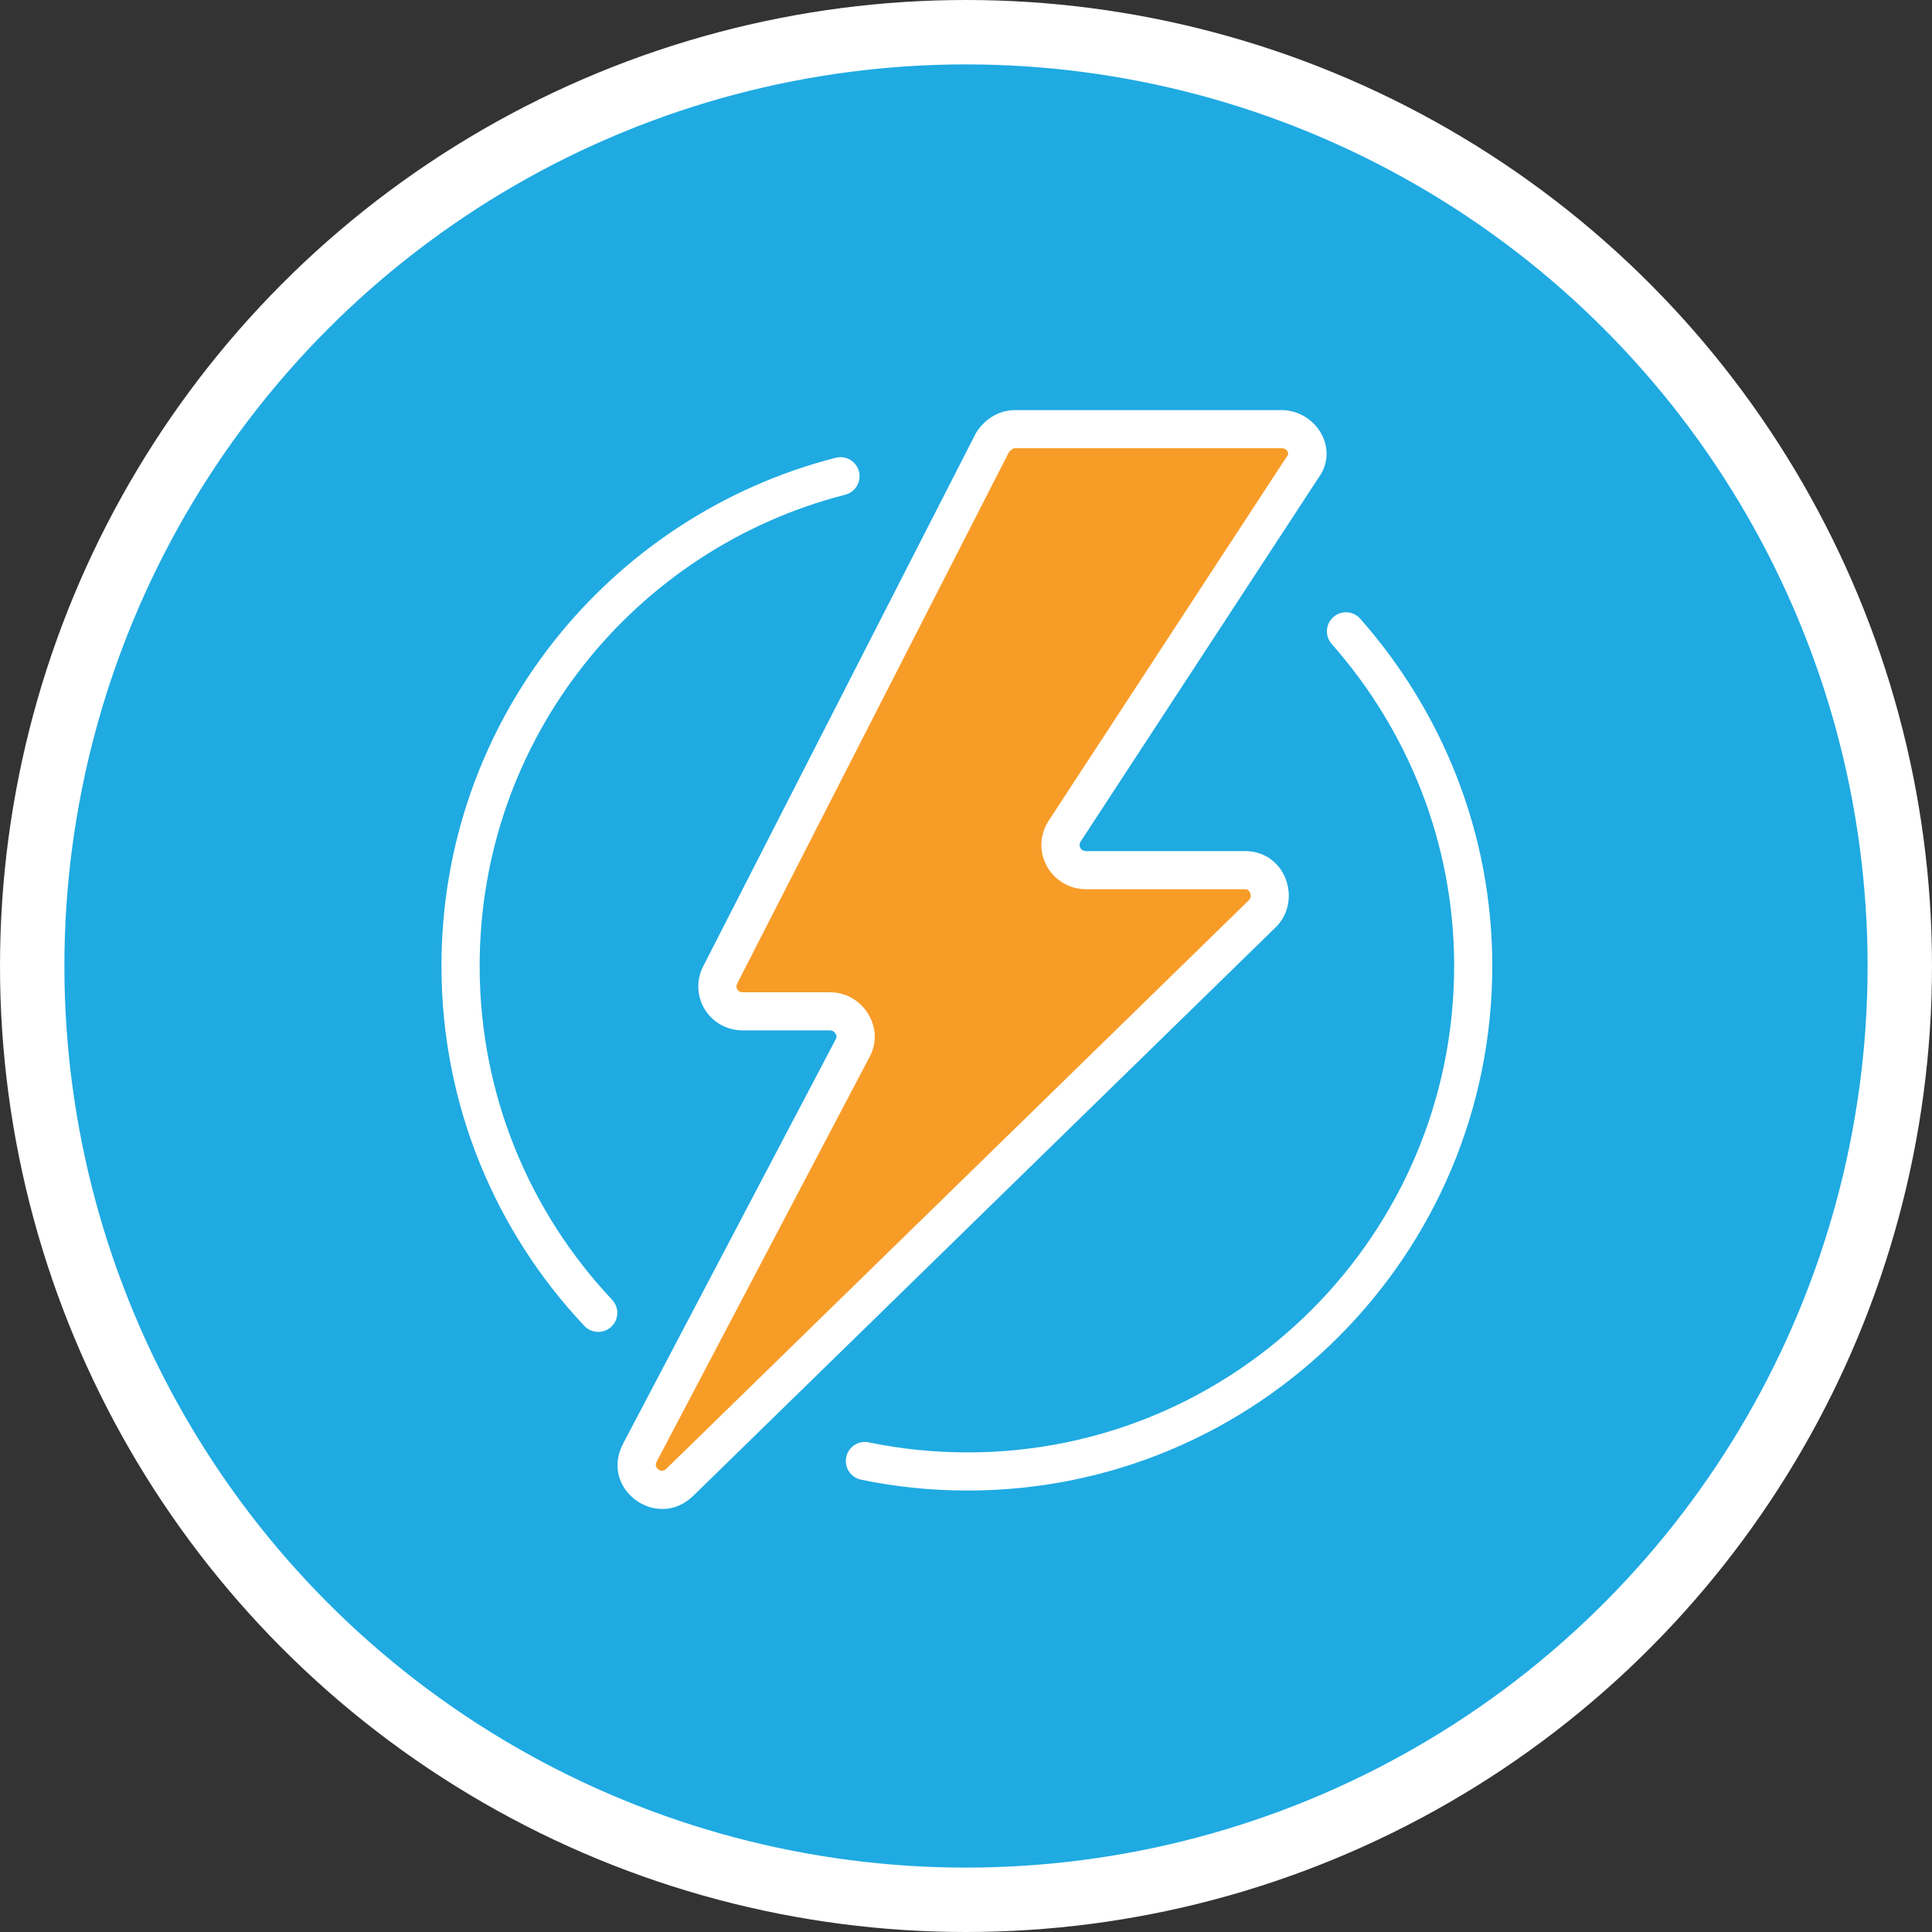 <svg width="30" height="30" viewBox="0 0 30 30" fill="none" xmlns="http://www.w3.org/2000/svg">
<rect x="0" y="0" width="30" height="30" fill="#333333" stroke="none"/>
<circle cx="15" cy="15" r="14.5" fill="#1FAAE2" stroke="white"/>
<path fill-rule="evenodd" clip-rule="evenodd" d="M13.338 7.322C13.379 7.48 13.283 7.641 13.125 7.682C9.869 8.515 7.448 11.459 7.448 15C7.448 17.006 8.229 18.828 9.505 20.183C9.617 20.302 9.612 20.489 9.493 20.601C9.374 20.713 9.186 20.708 9.074 20.589C7.698 19.129 6.855 17.163 6.855 15C6.855 11.18 9.468 8.007 12.978 7.108C13.136 7.068 13.298 7.163 13.338 7.322Z" fill="white"/>
<path fill-rule="evenodd" clip-rule="evenodd" d="M20.704 9.582C20.827 9.473 21.014 9.485 21.122 9.608C22.385 11.039 23.172 12.921 23.172 15C23.172 19.494 19.521 23.145 15.027 23.145C14.466 23.145 13.905 23.089 13.369 22.976C13.209 22.942 13.107 22.785 13.141 22.625C13.174 22.465 13.331 22.363 13.491 22.397C13.984 22.5 14.505 22.553 15.027 22.553C19.194 22.553 22.58 19.167 22.58 15C22.58 13.074 21.851 11.329 20.678 9.999C20.57 9.877 20.582 9.69 20.704 9.582Z" fill="white"/>
<path d="M19.899 6.664H15.758C15.622 6.664 15.487 6.745 15.406 6.881L11.184 15.136C11.049 15.406 11.238 15.704 11.536 15.704H12.889C13.187 15.704 13.376 16.029 13.241 16.272L9.939 22.551C9.722 22.957 10.236 23.336 10.561 23.011L19.601 14.188C19.845 13.945 19.682 13.512 19.33 13.512H16.867C16.543 13.512 16.353 13.16 16.543 12.889L20.223 7.26C20.413 7.016 20.223 6.664 19.899 6.664Z" fill="#F89C28"/>
<path fill-rule="evenodd" clip-rule="evenodd" d="M15.152 6.728C15.279 6.517 15.504 6.368 15.758 6.368H19.899C20.427 6.368 20.815 6.964 20.466 7.431L16.791 13.051C16.79 13.052 16.789 13.054 16.788 13.055C16.787 13.056 16.786 13.058 16.785 13.059C16.757 13.1 16.76 13.136 16.774 13.164C16.789 13.192 16.819 13.216 16.868 13.216H19.331C19.967 13.216 20.226 13.982 19.811 14.398L19.808 14.4L19.808 14.4L10.77 23.222C10.208 23.781 9.3 23.122 9.678 22.413C9.678 22.412 9.678 22.412 9.678 22.412L12.979 16.134L12.982 16.128C12.991 16.112 12.995 16.084 12.974 16.05C12.955 16.017 12.924 16 12.889 16H11.536C11.022 16 10.684 15.474 10.919 15.003L10.921 15.001L10.921 15.001L15.143 6.746C15.146 6.74 15.149 6.734 15.152 6.728ZM15.664 7.026L11.449 15.269C11.428 15.31 11.435 15.342 11.449 15.364C11.463 15.387 11.491 15.408 11.536 15.408H12.889C13.401 15.408 13.748 15.963 13.502 16.413L10.201 22.689L10.2 22.69C10.18 22.729 10.182 22.752 10.186 22.765C10.19 22.782 10.202 22.802 10.223 22.817C10.244 22.832 10.267 22.838 10.285 22.838C10.299 22.837 10.322 22.832 10.352 22.802L10.355 22.799L10.355 22.799L19.393 13.978C19.422 13.948 19.43 13.907 19.413 13.866C19.406 13.846 19.393 13.831 19.381 13.822C19.371 13.814 19.355 13.808 19.331 13.808H16.868C16.31 13.808 15.973 13.194 16.297 12.724L19.976 7.098C19.98 7.091 19.985 7.084 19.99 7.078C20 7.065 20.003 7.055 20.003 7.047C20.004 7.038 20.002 7.026 19.994 7.012C19.979 6.985 19.948 6.96 19.899 6.96H15.758C15.742 6.96 15.699 6.973 15.664 7.026Z" fill="white"/>
</svg>
